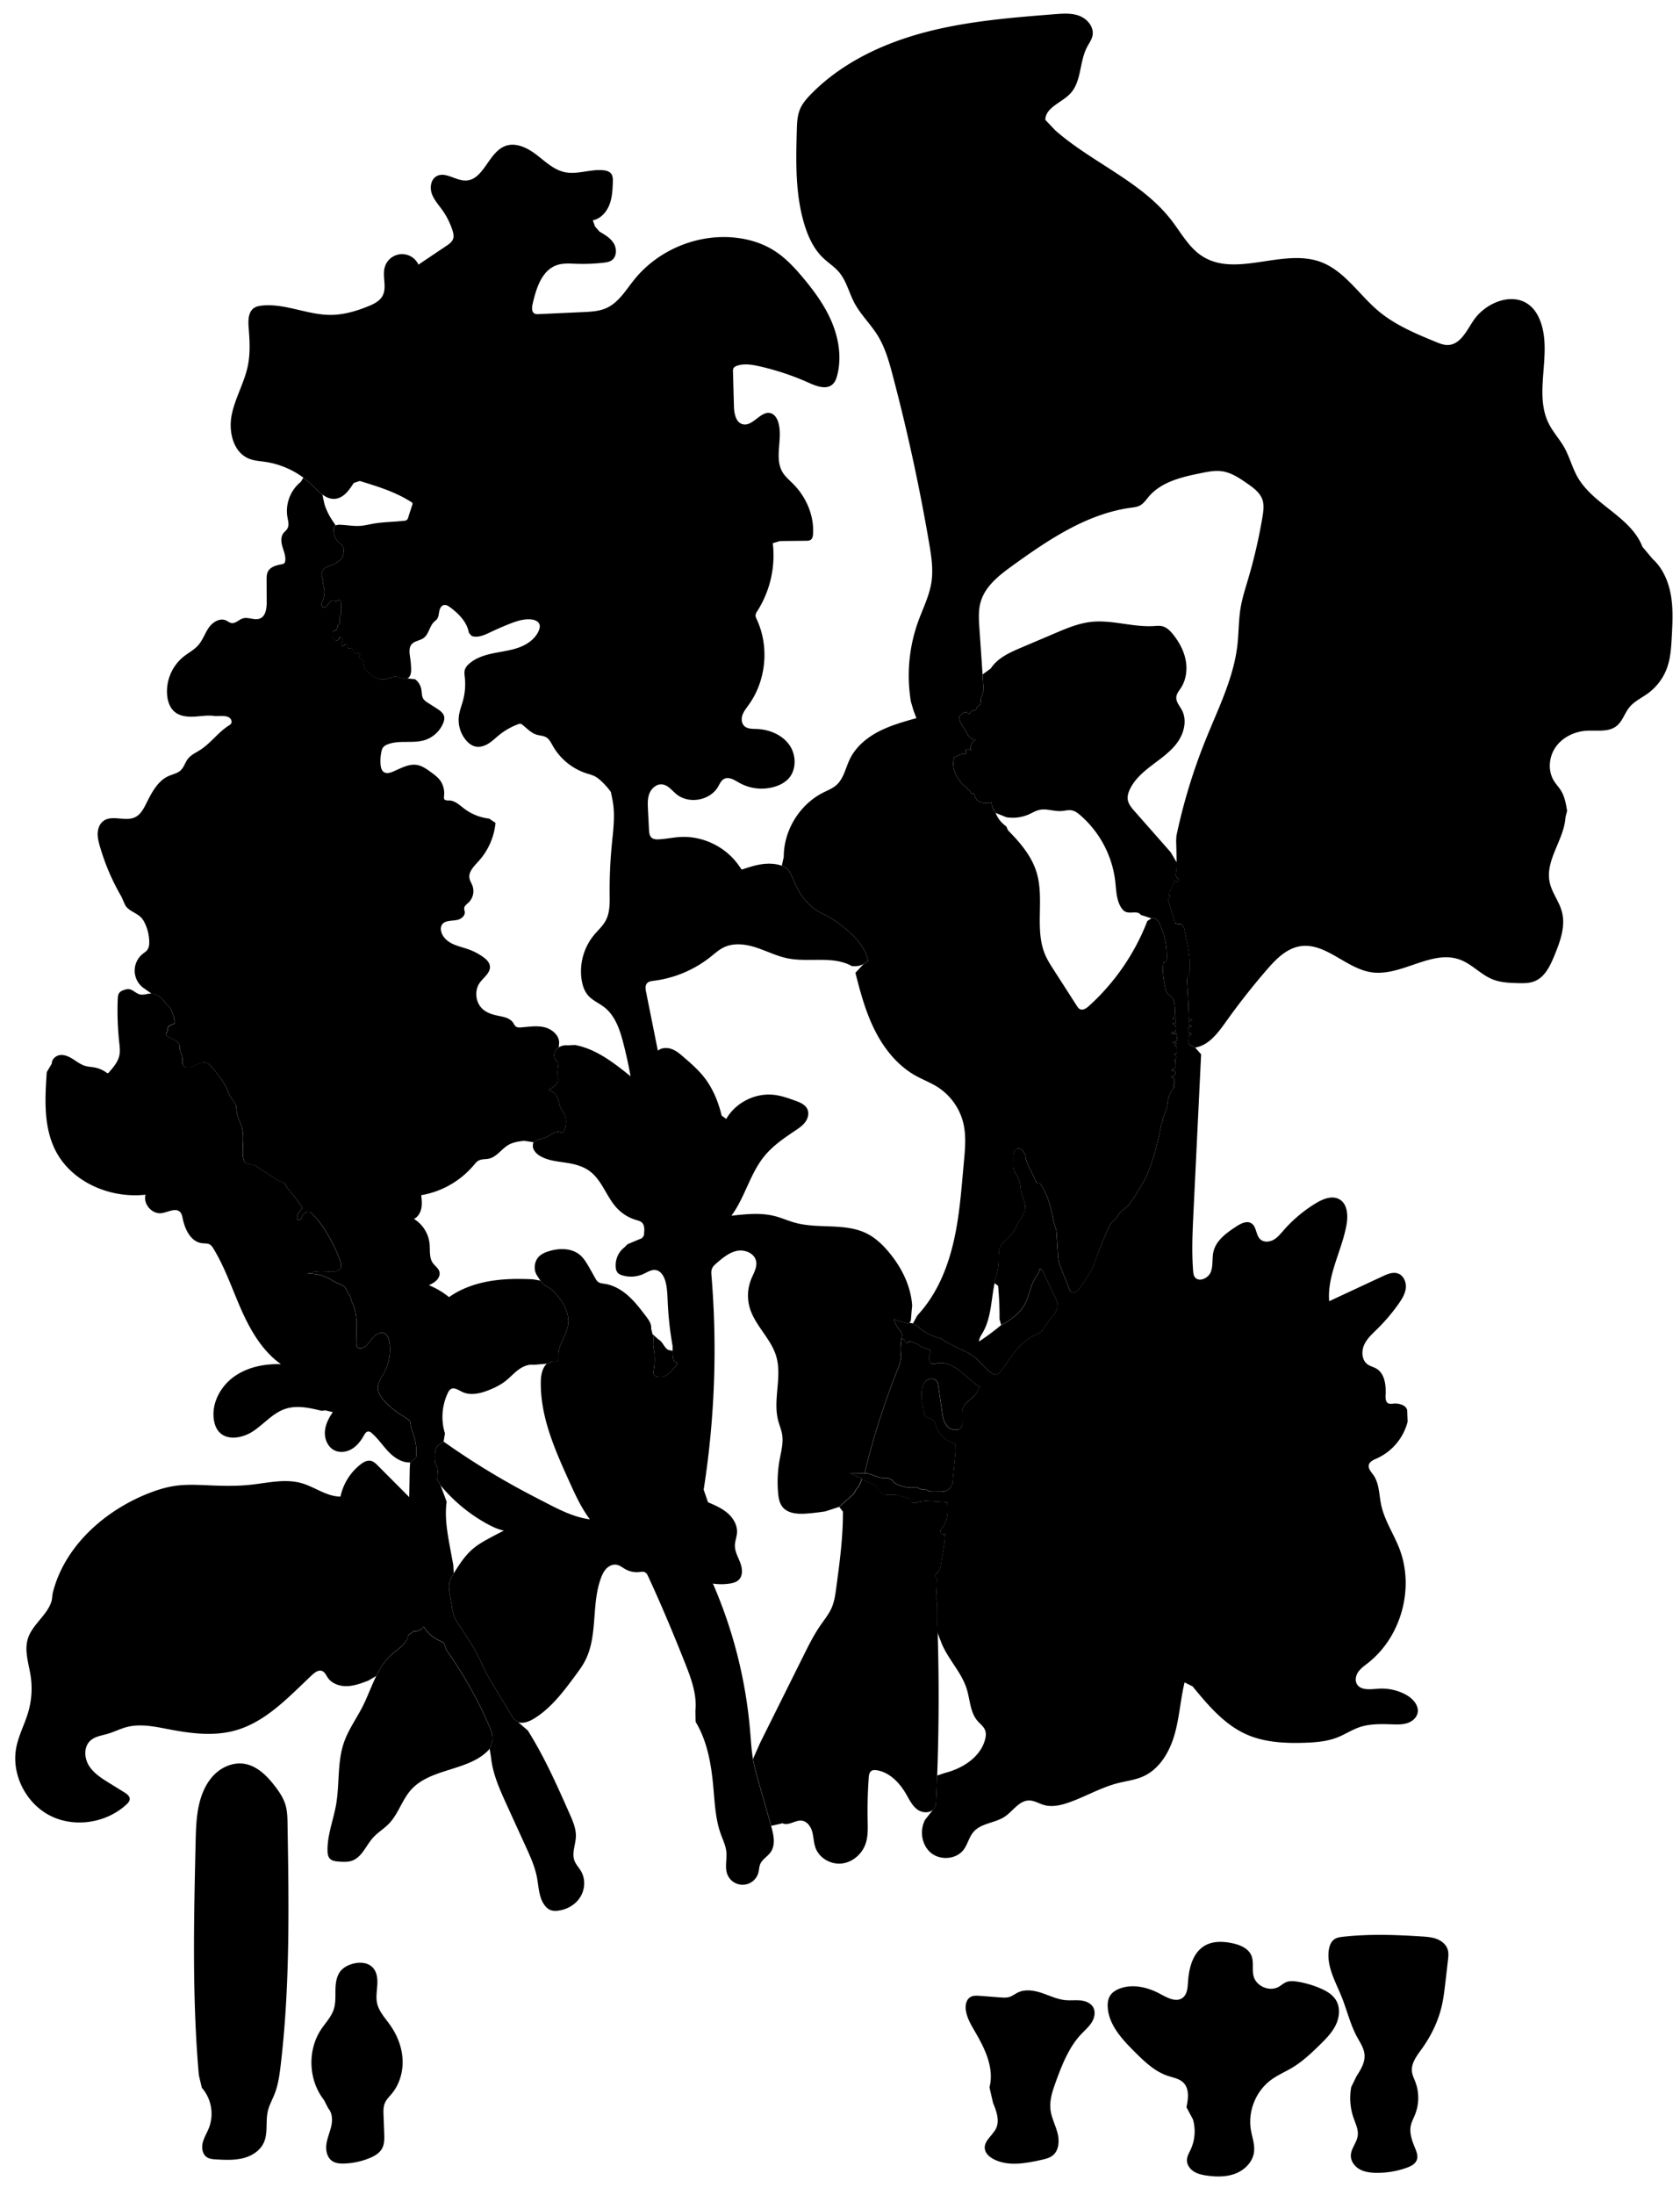 
<svg xmlns="http://www.w3.org/2000/svg" viewBox="0 0 2075 2710" id="illustration" preserveAspectRatio="xMidYMid meet">
    <title>Plumbaginaceæ</title>
    <path data-name="1" data-official="Plumbago capensis" data-plain="Blue Plumbago" data-loc="Cape of Good Hope" d="M1019.39,1865.94q-11.14,1.77-22.4,2.67c-11.09.89-24,.34-30.79-8.5-3.62-4.75-4.61-11-5.14-16.91a153.84,153.84,0,0,1,1.85-40.82c1.88-10.42,4.84-21,3.12-31.43-1-5.87-3.4-11.4-4.9-17.16-6.75-25.76,5.16-53.87-2.43-79.4-6.51-21.86-26.24-37.89-32.68-59.77a54,54,0,0,1,1.81-35.42c3-7.29,7.69-14.73,6-22.42-2.13-9.57-13.81-14.37-23.43-12.48s-17.52,8.51-25,14.9c-2.47,2.12-5,4.37-6.14,7.43-.95,2.6-.72,5.46-.5,8.22a1112.51,1112.51,0,0,1-9.65,264.31l5.38,15.53c8.49,3.64,17.13,7.36,24.13,13.39s12.23,14.83,11.69,24.05c-.32,5.47-2.61,10.71-2.64,16.18,0,7.41,4,14.13,6.63,21.06s3.53,15.67-1.68,20.93c-3,3.06-7.46,4.21-11.72,4.84a69.26,69.26,0,0,1-20.38-.05,577.27,577.27,0,0,1,46,182.47c1,11.33,1.55,22.72,3.46,33.93,1.83,10.76,4.83,21.27,7.83,31.76l14.58,51c3.08,10.77,5.91,23.28-.55,32.44-3.81,5.4-10.42,8.75-12.92,14.87-1.32,3.22-1.31,6.81-2.18,10.18a20.19,20.19,0,0,1-38.52,1.94c-3.16-8.62-.18-18.22-1.09-27.35-.78-7.8-4.36-15-7-22.38-6.42-18-7.27-37.45-9-56.5-2.49-28.3-7.25-57.24-21.9-81.58l-.34-13.47c2.18-20.39-5.35-40.44-12.92-59.5-14.28-36-29.19-71.72-45.5-106.83-.85-1.82-1.79-3.74-3.53-4.74-2.15-1.24-4.83-.71-7.3-.44a29.31,29.31,0,0,1-17.21-3.53c-3.58-2-6.87-4.81-10.91-5.51-4.5-.79-9.15,1.31-12.39,4.54s-5.24,7.48-6.83,11.77c-12.24,32.85-3.5,71.65-19.86,102.66-3.26,6.18-7.43,11.83-11.58,17.45-14.57,19.74-29.66,39.95-50.45,53-6.14,3.86-13.56,7.11-20.48,4.95L634.4,2122l-25.55-42.19c-3.17-5.22-6.34-10.45-9.11-15.89s-5.27-11.38-8-17c-6.63-13.64-15-26.33-23.58-38.87-2.6-3.83-5.24-7.68-7-12A62.84,62.84,0,0,1,558,1982.8l-2.24-13.49c-1-6.06-2-12.41,0-18.24l4.68-8.65c6.79-10.77,13.72-21.72,23.38-30,6.32-5.45,13.63-9.6,21-13.57q8.71-4.71,17.56-9.14c-7.58-1.58-14.66-5-21.44-8.73a199.34,199.34,0,0,1-56.66-47L540,1826.7c.31-2.92.5-5.84.59-8.77a17.11,17.11,0,0,0-.52-5.76c-.56-1.75-1.63-3.29-2.21-5a19.23,19.23,0,0,1-.75-5.3,40.94,40.94,0,0,1,.33-10,13.73,13.73,0,0,1,4.88-8.45l5.57-3.64a928.27,928.27,0,0,0,98.24,60.87c9.46,5.08,19,10,28.54,14.9,17.15,8.82,34.75,17.79,53.89,20.19-10.66-14.16-18.07-30.45-25.39-46.6-17.56-38.73-35.47-79-35.22-121.52,0-8.59,1.21-18,7.36-24l7.43-3a36,36,0,0,0,6.81.07c.42-5.25-.26-10.64,1.1-15.72a43.51,43.51,0,0,1,2.53-6.5q2.84-6.29,5.41-12.68a55.05,55.05,0,0,0,2.56-7.45c1.75-7.27.63-15-2.2-22s-7.29-13.07-12.23-18.68a41.38,41.38,0,0,0-9-8.12,63.63,63.63,0,0,1-5.82-3.55,28.41,28.41,0,0,1-4.56-5l-3.41-5.36c-5.59-7.44-4.33-19.15,2.72-25.24a30.12,30.12,0,0,1,10.31-5.32c13.13-4.36,28.9-4.57,39.44,4.39,4.6,3.91,7.77,9.19,10.8,14.42q3.84,6.63,7.53,13.36c1.18,2.14,2.42,4.38,4.46,5.72s4.9,1.61,7.48,2c11.06,1.62,21.13,7.52,29.47,15s15.13,16.42,21.88,25.33c3.35,4.43,6.88,9.47,6.24,15l1.61,6.69c2.2,3.79.9,8.54,1,12.92a50.79,50.79,0,0,0,.82,6.61,79,79,0,0,1-.26,25.35c-.35,2.06-.7,4.46.73,6a6.6,6.6,0,0,0,3.74,1.54,18.72,18.72,0,0,0,5.91.43,16.4,16.4,0,0,0,6.49-2.91,17.09,17.09,0,0,0,5.09-4.59l2.79-3.2a23.62,23.62,0,0,0,2.87-3,5,5,0,0,0,1.19-2.14,2,2,0,0,0-.86-2.13,8.37,8.37,0,0,0-1.41-.38c-1.18-.4-1.78-1.69-2.14-2.88-1-3.51-1.07-7.24-1.1-10.91l0-6a414,414,0,0,1-6-53.61c-.41-8.71-.55-17.52-2.81-25.94-1.71-6.37-5.63-13.19-12.15-14.14-5.27-.76-10.12,2.6-15,4.81a37.3,37.3,0,0,1-26.42,1.66,11.84,11.84,0,0,1-5.26-2.9,11.23,11.23,0,0,1-2.5-6.36,28.1,28.1,0,0,1,10.89-25.46l3.6-3.64,15-6.29a7,7,0,0,0,5.45-7.36c.47-4.62.67-10-2.75-13.13-2-1.8-4.69-2.43-7.25-3.19a53.08,53.08,0,0,1-23.29-14.3c-13.15-13.89-18.49-34.56-33.88-45.92-7.25-5.35-16.1-8.1-25-9.71-12-2.18-24.81-2.58-35.5-8.56a21.11,21.11,0,0,1-7.94-7.11,11.32,11.32,0,0,1-1-10.32l6.49-3.54a34.07,34.07,0,0,0,12.19-4.24c2.52-1.46,4.87-3.25,7.59-4.27s6-1.15,8.33.61c4-1.79,5.07-6.94,5.33-11.33a25.06,25.06,0,0,0-.81-9.65c-1.42-4.16-4.71-7.46-6.27-11.58-1.1-2.91-1.28-6.08-2.26-9a17.85,17.85,0,0,0-11.94-11.39l.75-1a33.5,33.5,0,0,0,6.56-4,11.17,11.17,0,0,0,4-6.42,19.29,19.29,0,0,0,0-4.74,63,63,0,0,1,1-17l-.34-1.18a9.61,9.61,0,0,1-5.11-9.21,12.29,12.29,0,0,1,5.65-9.19,17.21,17.21,0,0,1,10.68-2.53l9.33-.41c26.13,4.77,48,22,68.72,38.61q-3.64-20.37-8.81-40.43c-4.28-16.63-10-34.15-23.56-44.75-6.53-5.12-14.6-8.36-20.06-14.61-4.65-5.33-6.93-12.36-8-19.35a70.55,70.55,0,0,1,15.2-55.11c4.92-5.94,10.89-11.14,14.54-18,5.27-9.83,5-21.57,4.87-32.73a579.49,579.49,0,0,1,2.66-60.8c1.78-18.43,4.43-37.16.85-55.33l-2-9.87a88.05,88.05,0,0,0-12.62-14.1,34.41,34.41,0,0,0-7.72-5.54,60.23,60.23,0,0,0-8.73-3,74.67,74.67,0,0,1-42.68-34.33c-2.22-3.93-4.29-8.3-8.2-10.58-3.5-2-7.8-2-11.68-3.15-7-2.1-12-7.92-17.79-12.36a4.81,4.81,0,0,0-2.6-1.23,4.87,4.87,0,0,0-1.87.4,83.79,83.79,0,0,0-23.94,13.43C612.17,911,608.1,915,603.29,918s-10.61,4.86-16.12,3.63c-4.69-1-8.64-4.22-11.73-7.9a39,39,0,0,1-8.7-29.38c.84-6.87,3.5-13.36,5.26-20a77.34,77.34,0,0,0,2.11-27.81c-.36-3.37-.93-6.87.15-10.09a16.22,16.22,0,0,1,4.7-6.53c8.09-7.45,19-11,29.79-13.27s21.83-3.49,32.17-7.25,20.2-10.59,24.5-20.72c1.1-2.59,1.8-5.57.75-8.18-1.44-3.57-5.61-5.17-9.43-5.66-9.41-1.19-18.79,2-27.62,5.5q-11.89,4.69-23.44,10.21c-7.3,3.48-15.5,7.28-23.12,4.62l-3.44-3.92c-2.25-13.12-12.37-23.47-23.07-31.4-2.32-1.72-5.09-3.46-7.91-2.8-3.29.77-5,4.43-5.62,7.75s-.79,6.95-2.87,9.62a35.3,35.3,0,0,1-3.54,3.37c-5.74,5.54-6.44,15.18-12.88,19.89-4.55,3.33-11.18,3.5-14.83,7.8s-2.64,10.9-1.79,16.59a118.71,118.71,0,0,1,1.2,13.45c.16,4.67-.59,10.38-4.9,12.2S494,836,489.33,835.54c-5.13-.5-9.89,2.68-15,3.29-4.79.57-9.62-1.18-13.61-3.88s-7.28-6.29-10.53-9.85l-1.06-3.72c.47-1.51.92-3.25.09-4.59a5.48,5.48,0,0,0-1.4-1.4l-3.16-2.47a2.82,2.82,0,0,1-1-1.15c-.47-1.28,1-2.65.59-4s-2.05-1.41-3.31-1.19-2.75.55-3.7-.32c-1.24-1.14-.54-3.42-1.69-4.64-1.59-1.68-5.3,0-6.26-2.13-.58-1.28.52-3.08-.48-4.06s-2.58.11-3.52,1.13-2.62,2-3.51,1c-.1-1.9.68-3.71,1.08-5.57s.32-4.06-1.12-5.3a1.86,1.86,0,0,0-1.2-.51c-1.44,0-1.65,2.07-2.46,3.25-1.31,1.91-4.52,1.32-5.91-.53s-1.48-4.33-1.51-6.64l.55-2.94A5.88,5.88,0,0,0,417,773.6a3,3,0,0,1,.26-1.75,3.68,3.68,0,0,1,.93-.72c1.58-1.11,1.7-3.39,1.44-5.3s-.71-4,.23-5.67c.36-.66.92-1.21,1.23-1.9a6,6,0,0,0,.31-2.63L421,744a4.08,4.08,0,0,0-.43-2.08,2.75,2.75,0,0,0-3.11-.94,7.13,7.13,0,0,0-2.85,2c-.64-1.81-3.18-2.24-4.9-1.4s-2.86,2.52-4.06,4a34.92,34.92,0,0,1-2.63,2.94,4.66,4.66,0,0,1-2.9,1.65c-1.83,0-3.13-2-3.11-3.78s1-3.49,1.69-5.17A25.58,25.58,0,0,0,400,724.62c-.78-3-2.1-6.07-1.09-9l.25-1.07c-.18-1-1.12-1.55-1.67-2.35-1-1.37-.71-3.24-.2-4.83a12.48,12.48,0,0,1,2.88-5c4.39-4.43,12.26-3.85,16.43-8.48l5.13-3.69a33.18,33.18,0,0,0,2.68-8,11.35,11.35,0,0,0-1.42-8.1c-1.25-1.86-3.16-3.14-4.79-4.68a19.35,19.35,0,0,1-5.87-11.68l-.27-4.09c-.57-1.92.78-4,2.57-4.92a11.89,11.89,0,0,1,5.9-.83c8.36.35,16.71,2,25.06,1.29,5.36-.43,10.59-1.79,15.89-2.72,12.33-2.17,25-2,37.38-3.52a5,5,0,0,0,5.38-4.29l5-15.45a2.38,2.38,0,0,0-1.32-3.39c-19.3-12.47-41.61-19.29-63.59-26l-7.47,2.49c-5.59,8.87-12.66,18.69-23.11,19.55-11.51.95-20.35-9.27-28.63-17.31a105,105,0,0,0-57.37-28.31c-6.85-1-13.91-1.37-20.33-4-19.61-8-25.44-33.81-21.14-54.56s15.65-39.52,19.87-60.29c3.09-15.2,2.24-30.91,1-46.37-.75-9.1-.75-20.12,6.94-25,2.73-1.74,6-2.36,9.24-2.71,28.5-3.1,56.21,11.49,84.88,11.47,16,0,31.71-4.61,46.55-10.62,6.94-2.81,14.23-6.37,17.77-13,5.6-10.44-.5-23.62,2.62-35a22.25,22.25,0,0,1,41.68-3.44l34.48-23.15c3.44-2.31,7.1-4.9,8.38-8.84,1.1-3.36.22-7-.86-10.38a91.32,91.32,0,0,0-12.58-25.07c-4.65-6.52-10.25-12.6-12.9-20.15s-1.28-17.37,5.62-21.44c10.77-6.35,23.6,5.38,36.1,5.21,22.33-.31,28-34.64,48.88-42.58,13-4.93,27.33,2.1,38.35,10.5s21.48,18.73,35,21.68c15.68,3.41,31.89-3.93,47.86-2.31,3.55.36,7.33,1.33,9.56,4.11,2.37,2.95,2.35,7.09,2.21,10.87-.37,9.55-.87,19.31-4.46,28.17S741.59,270.2,732.19,272l2.7,7.56,5.58,6.39c6.72,3.89,13.72,8.06,17.69,14.72s3.6,16.61-2.88,20.88c-2.84,1.87-6.33,2.38-9.71,2.77a227.15,227.15,0,0,1-34.1,1.34c-7.78-.27-15.78-.93-23.18,1.49-19,6.2-26.07,28.79-30.46,48.25-1,4.26-1.33,9.88,2.58,11.82a9.85,9.85,0,0,0,4.89.6l54.94-2.51c9.85-.45,20-1,28.93-5.06,15-6.85,23.87-22.18,34.21-35,28.81-35.82,76-56,121.77-52.12,17.78,1.51,35.44,6.51,50.57,16,14.08,8.8,25.57,21.16,36.23,33.9,14.17,16.94,27.32,35,35.76,55.46s11.9,43.41,6.37,64.79c-1.07,4.11-2.57,8.33-5.72,11.19-7.58,6.89-19.52,2.56-28.86-1.65a324.12,324.12,0,0,0-61.33-20.55c-9.17-2.08-18.91-3.73-27.82-.72-1.7.58-3.47,1.42-4.35,3a8.47,8.47,0,0,0-.67,4.45l1.16,42.44c.24,9,2.27,20.28,11,22.36,12.63,3,22.49-17.63,34.81-13.52,4.63,1.54,7.45,6.25,8.89,10.91,6.21,20-5.41,43.87,5.38,61.85,3.35,5.57,8.49,9.78,13.07,14.39,16.1,16.2,26,39,24.56,61.79-.16,2.67-.66,5.67-2.84,7.22-1.58,1.11-3.65,1.18-5.59,1.2l-32.35.35-8.94,2.65a128.28,128.28,0,0,1-19.17,83.92,11.05,11.05,0,0,0-2.11,4.8c-.15,1.88.71,3.67,1.51,5.37,15.63,33.58,11.68,75.46-10,105.52-2.85,4-6,7.8-7.64,12.41s-1.3,10.27,2.2,13.66c3.81,3.68,9.75,3.48,15,3.66,15.6.51,31.64,7,40.65,19.71s9,32.11-2.26,42.9a37.29,37.29,0,0,1-13.06,7.75,56.15,56.15,0,0,1-46.53-3.9c-5.91-3.37-12.87-8-18.85-4.73-3.6,1.95-5.26,6.1-7.33,9.63-10,17.09-36.18,21.74-51.46,9.15-5.62-4.63-10.45-11.37-17.69-12.07-6.83-.67-13.07,4.79-15.61,11.17S800,993,800.33,999.81l1.25,24.52c.18,3.58.55,7.57,3.25,9.92,2.39,2.07,5.86,2.2,9,2,8.82-.47,17.51-2.39,26.33-2.9,27.92-1.6,56.24,12.15,72.25,35.08l3.72,5.2c8-2.72,16.1-5.37,24.46-6.62s17.1-1,25,1.84a19.71,19.71,0,0,1,6.22,3.39c2.53,2.17,4.14,5.21,5.56,8.23,2.36,5,4.36,10.21,6.83,15.17,6.81,13.65,17.53,25.66,31.29,32.27l6.16,2.76c50.32,30.37,50.32,56.09,50.32,56.09l-5.31,3.34a21.16,21.16,0,0,1-10.65,2.79l-3.77-.1c-23.45-13.2-53-4.3-79.38-9.61-13.38-2.7-25.71-9-38.69-13.27s-27.63-6.24-40-.37c-6.17,2.93-11.28,7.62-16.63,11.87a141.54,141.54,0,0,1-70.13,29.48c-2.95.37-6.2.79-8.2,3-2.55,2.79-2,7.12-1.22,10.82q7.27,36.26,14.54,72.5c4.6-3.93,11.52-4.08,17.19-2s10.37,6.16,14.94,10.12c8.51,7.37,17.08,14.79,24.14,23.55,11.28,14,18.36,31,22.52,48.48l5.66,4.1c11.68-20.34,36.12-32.56,59.4-29.71,8.75,1.06,17.14,4,25.45,7,6.1,2.17,12.82,4.9,15.44,10.82,2.27,5.13.61,11.32-2.74,15.82s-8.13,7.69-12.81,10.8c-13.69,9.13-27.46,18.65-37.83,31.43-17.64,21.72-23.87,50.8-40.49,73.32,17.94-2,36.36-4,53.84.54,8.35,2.16,16.26,5.77,24.58,8.07,29.15,8.07,62.16-.17,89.12,13.54,10.46,5.32,19.14,13.61,26.68,22.59,15.76,18.77,27.4,41.76,29,66.21l-.79,8.27-.63,7.87c-.15,1.93-.47,4.14-2.12,5.16-1.36.84-3.11.51-4.66.12a109.43,109.43,0,0,1-14.36-4.68,31.89,31.89,0,0,0,7.1,13.49,13.23,13.23,0,0,1,2.4,3.19c1,2.26.41,4.88-.08,7.31a67.72,67.72,0,0,0-.56,23.5l-2,8.76c-30.4,75.16-43,134.06-43,134.06l-17.79.28,13.28,5.36a1.25,1.25,0,0,1,.62.43,1.18,1.18,0,0,1,0,.79,26.1,26.1,0,0,1-7.1,13.51l-2.41,4.78q-9.17,8.14-18.24,16.39ZM607.54,2151.08c2.27-6-.15-12.61-2.66-18.48A505,505,0,0,0,555,2042.49c-2-2.86-4-5.76-5.1-9.08a18.27,18.27,0,0,0-1.24-3.51c-1.42-2.52-4.39-3.64-7-4.85a41.32,41.32,0,0,1-18.37-16.75,13.2,13.2,0,0,1-12.16,5.75l-6.88,4.58c-1.26,10.58-12.07,16.72-20.11,23.7-18.62,16.19-24.89,41.93-36,64-7.56,15-17.72,28.87-23.26,44.77-8.51,24.44-5.32,51.31-9.76,76.81-3.32,19.07-10.95,37.59-10.61,56.94.06,3.36.46,7,2.66,9.49,2.76,3.19,7.43,3.71,11.64,4,5.34.36,10.84.67,15.89-1.09,12.29-4.29,17.26-18.63,25.94-28.33,5.88-6.58,13.7-11.14,19.82-17.5,11.55-12,16.12-29.31,27.23-41.72,24.63-27.54,72.58-22.76,97-50.45ZM383.66,1496.89a8.71,8.71,0,0,0-11,5.56c-.42,1.25-.66,2.77-1.82,3.4a3.94,3.94,0,0,1-2.67.11,1.5,1.5,0,0,1-.84-.37,1.42,1.42,0,0,1-.27-.67,10.77,10.77,0,0,1,1.65-7.46,32.15,32.15,0,0,1,5.06-5.94l-.8-1.12a217.13,217.13,0,0,0-14.79-19.76,40.14,40.14,0,0,1-5.81-8.06,7,7,0,0,0-1-1.65,6.45,6.45,0,0,0-2.91-1.48c-4.05-1.37-7.68-3.72-11.26-6.06l-16.63-10.84-5-3.67-10.15-2.4a6.36,6.36,0,0,1-2.45-1,5.41,5.41,0,0,1-1.58-2.31,26.92,26.92,0,0,1-1.61-9.77c-.16-10,1.71-20.17-.68-29.87-1.87-7.62-6.32-14.6-7-22.42a36.57,36.57,0,0,0-.5-5.35c-.85-3.63-3.54-6.49-5.59-9.6-2.69-4.11-4.32-8.81-6.45-13.24-4.51-9.37-11.27-17.44-17.95-25.41a18.46,18.46,0,0,0-4.92-4.58c-4.37-2.39-9.84-.85-14.27,1.42-2.69,1.36-5.3,3-8.26,3.58s-6.44-.18-8.05-2.73c-1.88-3-.56-6.84-1.05-10.31l-3.2-9.64c1.27-3.7-1.14-7.76-4.28-10.09s-7-3.53-10.33-5.54c-1.36-.82-2.8-2.26-2.25-3.74a9,9,0,0,1,1.17-1.65c1-1.54.49-3.62,1.09-5.35.8-2.33,3.37-3.5,5.74-4.2a4.85,4.85,0,0,0,2-1c1.06-1,.88-2.73.57-4.17a57.59,57.59,0,0,0-6.05-16l-4.2-3.88c-4.32-6.44-10.48-12.77-18.23-13-4.81-.11-9.63,2.21-14.3,1.09-5-1.21-8.68-6.11-13.79-6.51a14.56,14.56,0,0,0-5.52.91c-2.27.73-4.61,1.7-6.07,3.59-1.65,2.15-1.85,5-2,7.75a366.3,366.3,0,0,0,1.87,53.71c.56,5.11,1.22,10.3.24,15.35-1.63,8.46-7.58,15.33-13.31,21.77a2.06,2.06,0,0,1-.84.66,2.1,2.1,0,0,1-1.7-.6,36.64,36.64,0,0,0-14.88-6.45c-3.78-.7-7.68-.81-11.38-1.87-5.41-1.57-10-5.06-14.75-8.1s-10.08-5.75-15.7-5.42S63.81,1307.47,64,1313.1l-6.26,10.54c-2.23,32.7-4.12,67.23,10.65,96.49,19.84,39.32,67.59,59.76,111.36,54.85-3.25,11.51,8.09,24.46,19.92,22.76,8-1.14,17.31-7.07,22.85-1.25,2,2.13,2.6,5.2,3.19,8.08,2.76,13.5,10.18,28.74,23.87,30.3,3.18.36,6.61,0,9.41,1.51,2.12,1.19,3.52,3.33,4.78,5.41,14.46,23.77,23.24,50.47,34.56,75.88s26,50.48,48.66,66.55c-20.27-.63-41.27,3.52-57.77,15.31s-27.69,32-25.22,52.18c.71,5.79,2.59,11.62,6.5,16,10.6,11.76,30.35,7.51,43.35-1.52s23.76-22,38.82-26.88c14.33-4.65,29.88-1.11,44.52,2.46l4.88-.49,9,2.17c-5.23,7.41-9.51,15.91-9.81,25s4.17,18.71,12.44,22.44c6.73,3,14.88,1.68,21.17-2.18s10.94-9.94,14.53-16.39c1.23-2.21,2.76-4.76,5.28-5,1.83-.15,3.46,1.07,4.84,2.28,7.65,6.74,13.32,15.42,20.39,22.76s16.4,13.58,26.58,13.16l7.15-5.3a59.58,59.58,0,0,0-1.22-22.84c-1.92-7.65-5.39-15-6.08-22.82l-3.14-2.64c-12-7.63-24.31-15.58-32.38-27.28a21.77,21.77,0,0,1-4-8.95c-1.1-7.46,3.95-14.22,7.55-20.84a60.31,60.31,0,0,0,6.49-38.21c-.62-3.79-1.87-7.9-5.15-9.89s-7.69-1.17-10.89,1-5.52,5.33-7.87,8.38-4.93,6.11-8.42,7.74c-2.36,1.1-5.51,1.32-7.23-.62-1.26-1.42-1.33-3.5-1.31-5.39.17-17.1,2.48-35.25-5.39-50.44l-2.57-8.07c-3.3-3.14-3.92-8.41-7.35-11.4-2.16-1.89-5.09-2.57-7.75-3.64-3.94-1.58-7.42-4.08-11.16-6.07a47.86,47.86,0,0,0-26.2-5.4c8.09-3.85,17.47-3.35,26.41-2.83a29.46,29.46,0,0,0,8.75-.37,10,10,0,0,0,6.83-5l-.68-5.66a191.54,191.54,0,0,0-28.59-53.23Z"></path>
    <path data-name="1a" data-official="" data-plain="Stamens and Pistil" data-loc="" d="M245.6,2562c-8.37-95.4-6.18-191.37-4-287.11.39-16.57.79-33.31,4.84-49.38,3.25-12.87,9-25.4,18.44-34.73s22.91-15.1,36.06-13.3c16.18,2.21,28.81,14.87,38.72,27.84,5.42,7.09,10.51,14.66,13,23.23,2.2,7.49,2.35,15.41,2.48,23.22,1.63,99.45,3.25,199.27-8.48,298-1.42,12-3.07,24.06-7.46,35.29-2.78,7.12-6.65,13.88-8.4,21.33-3,12.89.5,27.16-5.1,39.16-4.66,10-15,16.38-25.64,19s-21.87,2.09-32.86,1.5c-4.08-.22-8.39-.51-11.78-2.8-5.49-3.73-6.62-11.56-5-18s5.31-12.14,7.73-18.32a49,49,0,0,0-8.87-49.39Z"></path>
    <path data-name="1b" data-official="" data-plain="Ovary" data-loc="" d="M400.06,2592.53c-19.16-24.42-20.6-61.24-3.4-87.08,5.4-8.12,12.5-15.37,15.54-24.63,2.66-8.11,1.91-16.87,2.14-25.4s1.8-17.7,7.86-23.7a28.49,28.49,0,0,1,9.73-6c9.61-3.79,22-3.9,28.83,3.84,5,5.6,5.7,13.75,5.24,21.21s-1.86,15.05-.26,22.36c2.22,10.18,9.83,18.15,15.86,26.65,8.82,12.41,14.71,27.09,15.59,42.29S493.68,2573,484,2584.73c-3,3.71-6.63,7.1-8.55,11.49-2.1,4.82-1.93,10.28-1.73,15.53l.84,22.13c.24,6.36.4,13.08-2.67,18.67-3.24,5.9-9.54,9.45-15.79,12a90.67,90.67,0,0,1-30.88,6.54c-5.16.17-10.62-.19-14.89-3.08-6.38-4.32-8.21-13.08-7.19-20.71s4.3-14.78,6-22.3,1.42-16.16-3.67-21.94Z"></path>
    <path data-name="2" data-official="Plumbago rosea" data-plain="Red Plumbago" data-loc="East Indies" d="M813.28,1653.71c5.31,2.7,6.89,10,12.07,12.92l5.38,1.12c0,3.67.06,7.4,1.1,10.91.36,1.19,1,2.48,2.14,2.88a8.37,8.37,0,0,1,1.41.38,2,2,0,0,1,.86,2.13,5,5,0,0,1-1.19,2.14,23.62,23.62,0,0,1-2.87,3l-2.79,3.2a17.09,17.09,0,0,1-5.09,4.59,16.4,16.4,0,0,1-6.49,2.91,18.72,18.72,0,0,1-5.91-.43,6.6,6.6,0,0,1-3.74-1.54c-1.43-1.52-1.08-3.92-.73-6a79,79,0,0,0,.26-25.35,50.79,50.79,0,0,1-.82-6.61c-.1-4.38,1.2-9.13-1-12.92ZM544.2,1833.92,540,1826.7c.31-2.92.5-5.84.59-8.77a17.11,17.11,0,0,0-.52-5.76c-.56-1.75-1.63-3.29-2.21-5a19.23,19.23,0,0,1-.75-5.3,40.94,40.94,0,0,1,.33-10,13.73,13.73,0,0,1,4.88-8.45l5.57-3.64,1.67-10.08a68.86,68.86,0,0,1,3.7-50.18,10.33,10.33,0,0,1,3.36-4.43c4.2-2.71,9.39,1,13.87,3.16,11.13,5.52,24.51,1.77,35.93-3.12a80.24,80.24,0,0,0,16.51-9c5.82-4.32,10.65-9.84,16.37-14.27s12.83-7.85,20-6.85l16-1.37,7.43-3a36,36,0,0,0,6.81.07c.42-5.25-.26-10.64,1.1-15.72a43.51,43.51,0,0,1,2.53-6.5q2.84-6.29,5.41-12.68a55.05,55.05,0,0,0,2.56-7.45c1.75-7.27.63-15-2.2-22s-7.29-13.07-12.23-18.68a41.38,41.38,0,0,0-9-8.12,63.63,63.63,0,0,1-5.82-3.55,28.41,28.41,0,0,1-4.56-5l-9.17-1.59c-18-.84-36.08-.72-53.79,2.37s-35.1,9.24-49.77,19.65a99.67,99.67,0,0,0-24.79-14.71c3.39-1.69,6.86-3.42,9.5-6.14s4.36-6.65,3.46-10.34c-1.11-4.5-5.57-7.24-8.21-11-4.66-6.71-3.2-15.7-4-23.82a41,41,0,0,0-19.33-30.57c5-2.31,8-7.56,9.13-12.92s.5-10.91-.11-16.35a109.29,109.29,0,0,0,65.07-37.22c1.7-2,3.39-4.17,5.69-5.46,3.88-2.16,8.68-1.49,13-2.48,9.58-2.19,15.37-11.89,23.86-16.84,5.89-3.44,12.85-4.45,19.63-5.13l11.47,1.75,6.49-3.54a34.07,34.07,0,0,0,12.19-4.24c2.52-1.46,4.87-3.25,7.59-4.27s6-1.15,8.33.61c4-1.79,5.07-6.94,5.33-11.33a25.06,25.06,0,0,0-.81-9.65c-1.42-4.16-4.71-7.46-6.27-11.58-1.1-2.91-1.28-6.08-2.26-9a17.85,17.85,0,0,0-11.94-11.39l.75-1a33.5,33.5,0,0,0,6.56-4,11.17,11.17,0,0,0,4-6.42,19.29,19.29,0,0,0,0-4.74,63,63,0,0,1,1-17l-.34-1.18a9.61,9.61,0,0,1-5.11-9.21,12.29,12.29,0,0,1,5.65-9.19l.5-6.19c-.42-9.5-9.45-16.7-18.73-18.78s-18.92-.39-28.4.32c-2.09.15-4.35.22-6.1-.94s-2.56-3.24-3.75-5c-4.08-5.9-12.09-7.13-19.12-8.59-6.36-1.33-12.78-3.35-17.76-7.52-9.38-7.85-11.32-23.16-4.19-33.1,4.83-6.73,13.51-12.36,12.5-20.58-.6-4.82-4.54-8.48-8.49-11.29a74.34,74.34,0,0,0-17.8-9.29c-6.93-2.49-14.26-4-20.81-7.32s-12.47-9.17-13.34-16.48a9.91,9.91,0,0,1,1.76-7.45,10.42,10.42,0,0,1,5.25-3.14c4.49-1.32,9.34-1,13.86-2.2s9-5,8.54-9.67c-.16-1.46-.8-2.87-.74-4.34.14-3.11,3.16-5.13,5.43-7.27a19.65,19.65,0,0,0,4.84-20.65c-1.15-3.09-3.09-5.89-3.7-9.12-1.53-8.16,5.56-15,11.15-21.18a82.35,82.35,0,0,0,21-47.37l-7.85-5.28a62.67,62.67,0,0,1-30.76-12.25c-5.75-4.36-11.45-10-18.66-10.15-2.13,0-4.73.21-5.91-1.56-.74-1.12-.55-2.58-.4-3.91a27.8,27.8,0,0,0-4-18.09c-3.12-4.75-7.82-8.2-12.41-11.54-5.21-3.78-10.66-7.67-17-8.73-10.37-1.75-20.2,4.33-29.92,8.33-3.5,1.44-7.7,2.57-10.88.54-2.91-1.86-3.82-5.66-4.14-9.1a53.56,53.56,0,0,1,1-16.17,12.84,12.84,0,0,1,2.21-5.47,12,12,0,0,1,4.91-3.33c14.44-6,31.41-.83,46.34-5.48a36.86,36.86,0,0,0,22.68-20.6c1.14-2.71,2-5.72,1.3-8.58-1-4.44-5.17-7.34-9-9.8l-11.11-7.13a17.34,17.34,0,0,1-5.47-4.69c-2.25-3.4-1.84-7.83-2.58-11.84a20.58,20.58,0,0,0-7.5-12.41l-9.77-1.16c-4.3,1.8-8.93-1.63-13.58-2.08-5.13-.5-9.89,2.68-15,3.29-4.79.57-9.62-1.18-13.61-3.88s-7.28-6.29-10.53-9.85l-1.06-3.72c.47-1.51.92-3.25.09-4.59a5.48,5.48,0,0,0-1.4-1.4l-3.16-2.47a2.82,2.82,0,0,1-1-1.15c-.47-1.28,1-2.65.59-4s-2.05-1.41-3.31-1.19-2.75.55-3.7-.32c-1.24-1.14-.54-3.42-1.69-4.64-1.59-1.68-5.3,0-6.26-2.13-.58-1.28.52-3.08-.48-4.06s-2.58.11-3.52,1.13-2.62,2-3.51,1c-.1-1.9.68-3.71,1.08-5.57s.32-4.06-1.12-5.3a1.86,1.86,0,0,0-1.2-.51c-1.44,0-1.65,2.07-2.46,3.25-1.31,1.91-4.52,1.32-5.91-.53s-1.48-4.33-1.51-6.64l.55-2.94A5.88,5.88,0,0,0,417,773.6a3,3,0,0,1,.26-1.75,3.68,3.68,0,0,1,.93-.72c1.58-1.11,1.7-3.39,1.44-5.3s-.71-4,.23-5.67c.36-.66.92-1.21,1.23-1.9a6,6,0,0,0,.31-2.63L421,744a4.08,4.08,0,0,0-.43-2.08,2.75,2.75,0,0,0-3.11-.94,7.13,7.13,0,0,0-2.85,2c-.64-1.81-3.18-2.24-4.9-1.4s-2.86,2.52-4.06,4a34.92,34.92,0,0,1-2.63,2.94,4.66,4.66,0,0,1-2.9,1.65c-1.83,0-3.13-2-3.11-3.78s1-3.49,1.69-5.17A25.58,25.58,0,0,0,400,724.62c-.78-3-2.1-6.07-1.09-9l.25-1.07c-.18-1-1.12-1.55-1.67-2.35-1-1.37-.71-3.24-.2-4.83a12.48,12.48,0,0,1,2.88-5c4.39-4.43,12.26-3.85,16.43-8.48l5.13-3.69a33.18,33.18,0,0,0,2.68-8,11.35,11.35,0,0,0-1.42-8.1c-1.25-1.86-3.16-3.14-4.79-4.68a19.35,19.35,0,0,1-5.87-11.68l-.27-4.09c-.57-1.92.78-4,2.57-4.92l-3.81-5.69a79,79,0,0,1-10.12-20.68l-2.47-11.75c-4.69-3.45-9-8-13.11-12a102.23,102.23,0,0,0-10.49-8.89l-2.95,5.07A46.29,46.29,0,0,0,355,638.4c.83,4.69,2.34,9.8.06,14-1.33,2.42-3.73,4.06-5.31,6.33-3.33,4.77-2.43,11.25-.74,16.81s4.07,11.22,3.26,17a4.83,4.83,0,0,1-1.1,2.76,5.78,5.78,0,0,1-3.19,1.32c-6.45,1.22-13.74,3-16.89,8.74-1.79,3.28-1.81,7.19-1.8,10.93l.13,26.75c0,7.92-1.1,17.7-8.47,20.61-6.62,2.62-14.3-2.28-21.1-.15C295,765,291,770,285.93,769.2c-2.5-.4-4.52-2.18-6.83-3.21-7.63-3.4-16.49,2.1-21.27,9S250.48,790.09,245,796.4c-5.14,5.94-12.39,9.58-18.51,14.5a55.33,55.33,0,0,0-20.05,47.5c.72,7.52,3.27,15.25,9,20.2,6.52,5.65,15.86,6.63,24.48,6.16s17.3-2.12,25.81-.69l8.59-.11c3,.1,6.21.26,8.74,1.92s4,5.37,2.17,7.79a8.94,8.94,0,0,1-2.6,2.08c-13.12,8.25-22.27,21.72-35.31,30.08-5.33,3.43-11.42,6.09-15.29,11.11-3.4,4.4-4.77,10.27-8.82,14.08s-9.77,4.78-14.8,7c-13.73,6.07-21.17,20.72-27.87,34.15-3.29,6.6-7.09,13.6-13.74,16.79-12.07,5.79-28.39-3.38-39.12,4.64-4.47,3.35-6.69,9.07-7,14.65s1.09,11.1,2.64,16.47a273.46,273.46,0,0,0,26.74,62.46l4.16,9.46c3.79,8,14.41,10,20.43,16.54a27.35,27.35,0,0,1,4.49,7.1,56,56,0,0,1,5.19,21.77c.13,3.87-.25,8-2.67,11.06-1.44,1.81-3.47,3-5.28,4.47a26.52,26.52,0,0,0-.4,41.23l11.25,8c7.75.18,13.91,6.51,18.23,13l4.2,3.88a57.59,57.59,0,0,1,6.05,16c.31,1.44.49,3.15-.57,4.17a4.85,4.85,0,0,1-2,1c-2.37.7-4.94,1.87-5.74,4.2-.6,1.73-.08,3.81-1.09,5.35a9,9,0,0,0-1.17,1.65c-.55,1.48.89,2.92,2.25,3.74,3.35,2,7.19,3.21,10.33,5.54s5.55,6.39,4.28,10.09l3.2,9.64c.49,3.47-.83,7.35,1.05,10.31,1.61,2.55,5.09,3.31,8.05,2.73s5.57-2.22,8.26-3.58c4.43-2.27,9.9-3.81,14.27-1.42a18.46,18.46,0,0,1,4.92,4.58c6.68,8,13.44,16,17.95,25.41,2.13,4.43,3.76,9.13,6.45,13.24,2.05,3.11,4.74,6,5.59,9.6a36.57,36.57,0,0,1,.5,5.35c.65,7.82,5.1,14.8,7,22.42,2.39,9.7.52,19.88.68,29.87a26.92,26.92,0,0,0,1.61,9.77,5.41,5.41,0,0,0,1.58,2.31,6.36,6.36,0,0,0,2.45,1l10.15,2.4,5,3.67,16.63,10.84c3.58,2.34,7.21,4.69,11.26,6.06a6.45,6.45,0,0,1,2.91,1.48,7,7,0,0,1,1,1.65,40.14,40.14,0,0,0,5.81,8.06A217.13,217.13,0,0,1,373,1490.4l.8,1.12a32.15,32.15,0,0,0-5.06,5.94,10.77,10.77,0,0,0-1.65,7.46,1.42,1.42,0,0,0,.27.67,1.5,1.5,0,0,0,.84.37,3.94,3.94,0,0,0,2.67-.11c1.16-.63,1.4-2.15,1.82-3.4a8.71,8.71,0,0,1,11-5.56l8.67,8.75a191.54,191.54,0,0,1,28.59,53.23l.68,5.66a10,10,0,0,1-6.83,5,29.46,29.46,0,0,1-8.75.37c-8.94-.52-18.32-1-26.41,2.83a47.86,47.86,0,0,1,26.2,5.4c3.74,2,7.22,4.49,11.16,6.07,2.66,1.07,5.59,1.75,7.75,3.64,3.43,3,4,8.26,7.35,11.4l2.57,8.07c7.87,15.19,5.56,33.34,5.39,50.44,0,1.89.05,4,1.31,5.39,1.72,1.94,4.87,1.72,7.23.62,3.49-1.63,6.07-4.69,8.42-7.74s4.66-6.25,7.87-8.38,7.61-3,10.89-1,4.53,6.1,5.15,9.89a60.31,60.31,0,0,1-6.49,38.21c-3.6,6.62-8.65,13.38-7.55,20.84a21.77,21.77,0,0,0,4,8.95c8.07,11.7,20.39,19.65,32.38,27.28l3.14,2.64c.69,7.86,4.16,15.17,6.08,22.82a59.58,59.58,0,0,1,1.22,22.84l-7.15,5.3-.46,7.35-.66,35.59-38.85-39c-2.45-2.46-5.1-5-8.49-5.78-4.65-1-9.28,1.62-13,4.56a68.48,68.48,0,0,0-24.56,39.56c-17.06,0-31.65-11.87-48.05-16.56-20.48-5.85-42.21-.2-63.39,2-16.85,1.78-33.84,1.37-50.77.67-13.9-.57-27.89-1.34-41.67.59-12.93,1.81-25.44,6-37.49,11-53.17,22.27-100.26,65.6-114.09,121.56l-1.17,9c-5,18-24,29.37-29.53,47.25-4.6,14.94,1.19,30.81,3.51,46.27a103.91,103.91,0,0,1-2.9,43.91c-4.25,14.77-11.77,28.54-14.8,43.61-6.66,33.13,11.64,69.35,41.77,84.65s69.43,9.13,94.22-13.83c1.95-1.81,3.94-4,4-6.63.11-3.73-3.45-6.38-6.62-8.34l-18.57-11.49c-9.48-5.86-19.29-12.05-25.17-21.52s-6.48-23.21,1.71-30.76c5.73-5.29,14-6.32,21.52-8.51,8-2.35,15.57-6.28,23.69-8.38,17-4.4,34.86-.46,52.09,2.85,27,5.19,55.2,8.78,81.68,1.42,38-10.55,66.13-41.5,94.9-68.48,3.47-3.26,8.16-6.72,12.56-4.9,3.29,1.37,4.77,5.09,6.76,8.05,5.08,7.55,14.81,10.87,23.91,10.59s17.8-3.57,26.3-6.83l9.81-5.75c5-10.15,10.93-19.56,19.45-27,8-7,18.85-13.12,20.11-23.7l6.88-4.58a13.2,13.2,0,0,0,12.16-5.75,41.32,41.32,0,0,0,18.37,16.75c2.62,1.21,5.59,2.33,7,4.85a18.27,18.27,0,0,1,1.24,3.51c1.05,3.32,3.1,6.22,5.1,9.08a505,505,0,0,1,49.86,90.11c2.51,5.87,4.93,12.51,2.66,18.48l-2.78,8.14,1.72,11c2.14,20.34,10.75,39.35,19.24,58l23.46,51.39c5.7,12.49,11.45,25.13,14,38.62,2.3,12.18,2.32,25.71,10.27,35.21a16.43,16.43,0,0,0,6.77,5.08,18.68,18.68,0,0,0,8.32.69c11.13-1.13,21.87-7.13,27.91-16.55s6.88-22.19,1.35-31.92c-2.62-4.63-6.55-8.53-8.37-13.53-3.41-9.41,1.49-19.64,1.81-29.64.31-9.66-3.67-18.87-7.58-27.7-15.59-35.23-31.26-70.6-51.78-103.2L640,2126.16,634.4,2122l-25.55-42.19c-3.17-5.22-6.34-10.45-9.11-15.89s-5.27-11.38-8-17c-6.63-13.64-15-26.33-23.58-38.87-2.6-3.83-5.24-7.68-7-12A62.84,62.84,0,0,1,558,1982.8l-2.24-13.49c-1-6.06-2-12.41,0-18.24l4.68-8.65-.61-10.4L556,1911.41c-3.47-18.92-7-38.22-4.32-57.27Z"></path>
    <path data-name="3" data-official="Statice pur purata" data-plain="Purple Statice" data-loc="South Africa" d="M1131,1855.6c2.47-1.9,9.28-2.11,10.39-2.44a9.44,9.44,0,0,1,3.27-.17l24.69,1.55.63.09a88.64,88.64,0,0,1,.15,15.28,29.4,29.4,0,0,1-5,14.25,27.11,27.11,0,0,0-2.82,4,5,5,0,0,0-.07,4.73,3.64,3.64,0,0,0,5.32.73l-1.23,12.79-4,24.82c-.63,3.92-1.49,8.24-4.66,10.62-1.49,1.12-3.68,2.3-3.24,4.11.34,1.36,2,1.93,2.66,3.19a4.53,4.53,0,0,1,.26,2.23l-1,20.82,1.18,6.66q.36,13.41.14,26.82l.47,10.21q3.06,103.41-1.89,206.86c-.15,3.09-.33,6.31-1.81,9-3.84,7-14.62,7.12-21.15,2.46s-10.1-12.31-14.13-19.26c-8.08-13.93-20.39-26.89-36.3-29.41-2.21-.35-4.64-.45-6.51.78-2.66,1.74-3.16,5.35-3.38,8.52q-1.86,26.43-1.33,53c.19,9.36.57,18.94-2.33,27.83-4.22,13-16,23.43-29.55,25s-27.91-6.62-32.54-19.44c-2.27-6.29-2.27-13.18-4-19.63s-6.28-13-12.91-13.8c-8.12-1-16.44,6.85-23.78,3.22l-14,3.19-14.58-51c-3-10.49-6-21-7.83-31.76l8.69-19.64,53.64-107.77c6.3-12.65,12.62-25.35,20.63-37,5.12-7.44,11-14.51,14.44-22.84,3.08-7.36,4.18-15.36,5.25-23.26,4.26-31.43,8.53-63,8.34-94.69l-4.51-5.76q9.08-8.23,18.24-16.39l2.41-4.78a26.1,26.1,0,0,0,7.1-13.51,1.18,1.18,0,0,0,0-.79l2.06,2.33,11.34,4.53a13.8,13.8,0,0,1,3.52,1.81,14.3,14.3,0,0,1,3.16,4.45c.68,1.34,3.8,3.71,4.21,5.15l4.32,2.66c3.65-1,11.76-.44,12.77-.54a8.28,8.28,0,0,1,2.87.41l14.72,3.93c.59.16,1.48,3.26,3.09,5.44Zm79.49-143.38c-4.26-2.21-8-5.36-11.6-8.47l-6.47-5.52c-5.26-4.48-10.59-9-16.79-12.08s-13.47-4.55-20.11-2.61l-5.12.21a9.93,9.93,0,0,1-2.77-9.58c.53-2,1.69-3.82,1.85-5.87a1.92,1.92,0,0,0-.14-1,2.28,2.28,0,0,0-1.62-1,44.83,44.83,0,0,1-8.52-3.26c-5-2.54-9.71-6.1-15.27-6.88l-4,1.9a5.86,5.86,0,0,1-2.67-4l-3.64-1.45a67.72,67.72,0,0,0-.56,23.5l-2,8.76c-30.4,75.16-43,134.06-43,134.06h3.09c4.23.93,8.2,2.75,12.31,4.12s8.53,2.29,12.76,1.34l5.63,2.74c3.07,5.08,9.32,7.17,15.14,8.36,4.76,1,9.73,1.6,14.43.4l7.16,3c2.3-.1,4.71-.18,6.78.83.84.42,1.6,1,2.46,1.37a10.92,10.92,0,0,0,4.41.58l8.29-.06c2.91,0,5.94-.06,8.57-1.32a19.67,19.67,0,0,0,5.22-4.15l2.12-4.49,3.84-39.25-.19-10a33.82,33.82,0,0,1-24-21.87c-1-3.07-1.85-6.63-4.64-8.27-2-1.17-4.58-1-6.6-2.19-3-1.71-3.72-5.54-4.2-8.91l-1-6.89-1.62-4.46c.47-4.54.11-9.14.68-13.67s2.25-9.2,5.88-12,9.51-2.84,12.31.77c1.48,1.9,1.87,4.41,2.22,6.79l4.5,31.07c.69,4.75,1.41,9.59,3.59,13.86s6.13,7.94,10.89,8.49a22,22,0,0,0,7.67-.93l3.1-4.69q-.3-7-.17-14c0-2.92.18-5.93,1.36-8.6,1.37-3.08,4-5.4,6.51-7.62l7.94-6.93ZM2028.59,675.09c-14.11-37-60.45-51.67-80.09-86.05-6.64-11.62-9.86-24.93-16.42-36.6-5.68-10.1-13.76-18.76-19-29.09-19.2-37.75,3.93-85.24-10-125.25-2.75-7.92-7-15.5-13.49-20.88-20.95-17.5-54.91-3.83-70,18.93-8.24,12.42-15.92,29-30.81,29.76-5.43.28-10.67-1.84-15.7-3.92-24.73-10.2-49.89-20.67-70.4-37.86-24.31-20.38-42.23-50.19-72.09-60.94-46.58-16.77-103.89,19.82-145.6-6.86-16.47-10.54-26.06-28.73-38-44.22-37.08-48.12-97.86-71-143.52-111.09L1291.1,148c.25-15.34,19.91-21.11,30.55-32.16,14.29-14.85,11.36-39.2,20.87-57.48,2.51-4.85,6-9.39,6.92-14.76,1.81-10.18-6.25-20-15.85-23.84s-20.34-3.06-30.64-2.25c-53.88,4.25-108.1,8.55-160.35,22.33s-103,37.71-140.83,76.3c-5.4,5.51-10.61,11.44-13.62,18.55-3.45,8.17-3.75,17.27-4,26.14-1.07,39.34-2,79.52,9.63,117.11,4.59,14.81,11.35,29.36,22.49,40.14,6.47,6.27,14.3,11.14,20.1,18,9.12,10.82,12.26,25.35,18.89,37.85,7.66,14.44,19.86,26,28.5,39.83,9.53,15.29,14.44,32.93,19,50.35q27,102.15,44.82,206.42c2.72,15.91,5.28,32.16,2.87,48.12-2.56,17-10.57,32.56-16.41,48.7a197,197,0,0,0-9,98.76l3.26,11.12,3.54,9.41c-16,4.45-32.19,9-46.92,16.69s-28.1,19-35.33,34c-5.25,10.87-7.47,23.83-16.48,31.86-4.72,4.21-10.79,6.53-16.44,9.39-29.1,14.7-48.67,46.56-48.62,79.17l-2.42,11.11a19.71,19.71,0,0,1,6.22,3.39c2.53,2.17,4.14,5.21,5.56,8.23,2.36,5,4.36,10.21,6.83,15.17,6.81,13.65,17.53,25.66,31.29,32.27l6.16,2.76c50.32,30.37,50.32,56.09,50.32,56.09l-5.31,3.34-10.16,10.9c6.15,24.44,12.83,49,24.2,71.45s27.86,43,49.83,55.4c9,5.06,18.77,8.68,27.48,14.21a73.67,73.67,0,0,1,31.8,44.69c3.74,15.83,2.09,32.37.6,48.57-2.9,31.67-5.09,63.54-11.93,94.6s-18.59,61.62-38.69,86.27c-2.28,2.8-4.67,5.52-7.06,8.24l-5.11,9.47c3,1.12,5.31,3.38,7.74,5.41a62.91,62.91,0,0,0,26.44,13l5.74,3.92q14.36,7.55,29.06,14.37l2.43,2.49c3.65,1.06,6.48,3.87,9.14,6.58l8.53,8.7c4,4.11,8.53,8.46,14.26,9.15l4.21-3.21,10.57-14.77c4.31-6,8.63-12.07,13.8-17.38a73.9,73.9,0,0,1,21.24-15.21l4.13-1.8c6.7-6.55,10-16.16,17.36-22l3.92-8.43c.83-4.67-1.23-9.32-3.25-13.62l-12.58-26.87c-1.41-3-2.93-6.14-5.67-8l-2.63,6.77c-9.56,11-10,27.41-17.73,39.79-5.35,8.53-13.81,14.56-22.05,20.37l-5.73,2.74a299.3,299.3,0,0,1-27.29,20.27c0-3.89,2.36-7.32,4.33-10.68,10.72-18.23,10.46-40.6,14.81-61.29,1.79-8.52,4.41-16.94,4.87-25.63.35-6.78-.53-14,2.7-20,2.1-3.9,5.69-6.72,8.84-9.84a54.88,54.88,0,0,0,10.43-14.44l1.61-4.05c5-6.19,9.69-13.43,9.32-21.38-.32-6.61-4.13-12.56-5.29-19.08-.53-3-.5-6.05-1.09-9-1.07-5.46-4.15-10.29-7.16-15l-1-5.49-.1-10.53c0-4.14.36-9.09,4-11.11a6.07,6.07,0,0,1,8.31,3.13l2.66,3.91c0,7.1,3.67,13.6,6.88,19.93q3.61,7.17,6.59,14.64l4.27.74c10.46,13.63,14,31.18,17.28,48.06l3.25,10.13,1.89,28.48a45.6,45.6,0,0,0,4,18.37l11,27.94,3.19,2.13c4.35-.13,7.49-4,10-7.61,6-8.52,12-17.13,16.06-26.74,1.34-3.19,2.45-6.47,3.59-9.74Q1361,1534,1369,1516.46a30,30,0,0,1,4.65-7.88c1.51-1.68,3.37-3,4.87-4.69,1.79-2,3-4.49,4.75-6.56,4.22-5,11.46-7.81,13.46-14.08l3.93-4.44,9.37-16a144.47,144.47,0,0,0,6.92-12.78c1.63-3.58,3-7.3,4.25-11a342.82,342.82,0,0,0,13.2-51.36l1.72-3.52c0-6.23,4.06-11.71,5.37-17.79.52-2.41.6-4.89,1-7.32a31.49,31.49,0,0,1,8.6-17.24l-2.94-.76c.06-.58.88-.62,1.4-.88.85-.43.94-1.59.91-2.55l-.16-5.86a1,1,0,0,0-.85-1.14l-2.79-.81c1.21-.88,2.65-1.4,3.81-2.34s2-2.57,1.35-3.92c-.77-1.64-3-1.77-4.82-1.65a7.89,7.89,0,0,1,3.24-2.62,3.4,3.4,0,0,0,1.17-.67c.93-1,0-2.65.41-4l0-1.5.13-2.74-3-1.2a2.27,2.27,0,0,0,3-1,6.54,6.54,0,0,0,.66-3.37c0-1-.21-2.4-1.23-2.58-.53-.08-1.16.18-1.54-.2.9-1,2.84-.84,3.4-2.07a2.87,2.87,0,0,0,.15-1.24l-.17-6.27a1,1,0,0,0-.19-.68,1,1,0,0,0-.54-.22l-2.44-.46a2.83,2.83,0,0,0,2.59-3.45,10.71,10.71,0,0,1-4.75-.74,17.38,17.38,0,0,0,5-1.87,2.24,2.24,0,0,0,1.13-1.1,2.36,2.36,0,0,0,0-1.12l-1.12-6.78-.87,0c-1.43,0-2.86,0-4.29,0-.29,0-.62-.06-.75-.32-.24-.46.42-.84.94-.94l3.2-.6a1.42,1.42,0,0,0,.87-.38,1.5,1.5,0,0,0,.25-.83l.24-2.78a6.69,6.69,0,0,0-.08-2.32c-.58-2.08-3-3.1-4.07-4.94l3.29.56a.53.53,0,0,0,.72-.66l0-3.37a1.14,1.14,0,0,0-.32-1,1.11,1.11,0,0,0-.57-.16l-3.3-.34a11.82,11.82,0,0,1,3.65-2.86l-.29-.92-.31-7.22c-.16-3.84-.34-7.74-1.61-11.36s-3.81-7-7.42-8.32l-1.88-2.92c-2.61-11.91-5.24-24.19-3.18-36.21l3.75-1.49c1.1-15.8-1.58-29.85-7.77-44.43a18.82,18.82,0,0,0-4-6.49c-1.86-1.75-4.63-2.76-7-1.9l-5,3.27a275.1,275.1,0,0,1-72.23,105c-3.09,2.79-7.36,5.68-11.08,3.8-1.69-.84-2.79-2.5-3.81-4.09q-14.26-22.23-28.55-44.45c-3.77-5.86-7.55-11.75-10.33-18.14-13.73-31.62-.76-69.18-10.79-102.15-6.14-20.2-20.38-36.85-35.23-51.87l-2.27-5a35.15,35.15,0,0,1-13.09-16.55l-2.09-3.1a17.18,17.18,0,0,1-2.7-10.34c-2.46,1.62-5.64,1.5-8.58,1.26a22.44,22.44,0,0,1-4.32-.66,12.3,12.3,0,0,1-8.67-11.26l-2.46.28a1.66,1.66,0,0,1-.77,0,1.54,1.54,0,0,1-.66-.63c-1-1.46-1.69-3.26-3.26-4.07a4.76,4.76,0,0,1-.89-.48,4.66,4.66,0,0,1-.87-1.44,8.44,8.44,0,0,0-3-2.64,19.82,19.82,0,0,1-6.19-6.84l-3.39-4.78a30.79,30.79,0,0,1-3.39-24l6.87-3a13,13,0,0,1,7.53-1.17,22,22,0,0,0,.26-6c2-.43,4,.54,5.86,1.48a12.42,12.42,0,0,1,6.82-13.53c-3.11,1.06-6.57-.69-8.73-3.16s-3.41-5.6-5.08-8.42-3.6-5.15-5.09-7.92-2.45-6-1.74-9l2.56-2.39a5.51,5.51,0,0,1,9-.18,10.62,10.62,0,0,1,7.57-5,1.81,1.81,0,0,0,1.23-.46,2,2,0,0,0,.31-.84,6.76,6.76,0,0,1,2.29-3.74,16.46,16.46,0,0,0,2-1.61c1.72-1.95,1-4.95,1.31-7.53l3.48-10.42-5.24-76.27c-.75-11-1.48-22.32,1.64-32.92,5.74-19.51,23.16-32.92,39.66-44.8,44.4-32,91.74-63.86,145.94-71.21,3.69-.5,7.49-.91,10.8-2.61,4.78-2.46,7.85-7.22,11.34-11.31,15.79-18.46,41.47-24.23,65.3-29,8.15-1.62,16.48-3.25,24.72-2.12,11.72,1.6,21.92,8.56,31.64,15.32,7.45,5.19,15.34,10.92,18.39,19.47,2.43,6.79,1.39,14.27.21,21.38a647.44,647.44,0,0,1-17.59,76.44c-3.5,11.86-7.35,23.66-9.41,35.86-2.57,15.28-2.27,30.89-4,46.28-4.68,40.45-23.42,77.67-38.67,115.43A706.06,706.06,0,0,0,1453,1032l-.33,6.25q.46,13.18.55,26.38a67.19,67.19,0,0,1-.68,12.2c-.36,2-.82,4.2.34,5.82s3.49,2.46,3.18,4.29a2.38,2.38,0,0,1-2.69,1.67,7.06,7.06,0,0,1-3.12-1.52,44.24,44.24,0,0,1-6,14.31l-.54,2.76a3.13,3.13,0,0,1,.57,3.68c-.49.88-1.43,1.54-1.59,2.53a3.68,3.68,0,0,0,.24,1.6l8.51,27.78,4.44,1.21c1.89-.62,4,.49,5.16,2.11a14.08,14.08,0,0,1,2,5.58l2.27,11.14c2,9.79,4,19.64,4.18,29.63l.08,7.31a14.84,14.84,0,0,1-2.71,9.07L1466,1209q1.79,24.78,2.43,49.61a5.28,5.28,0,0,1,4.23-.05,6.14,6.14,0,0,1-4.19,2l-.19,3.62a2.13,2.13,0,0,0,.25,1.37c.73,1,2.7.25,3.34,1.31a36.72,36.72,0,0,1-3.91,1.58l.21,1.12V1275a.63.63,0,0,0,.1.43.55.55,0,0,0,.41.13c.47,0,.92-.12,1.38-.11a1.22,1.22,0,0,1,1.14.64c.24.62-.38,1.24-1,1.52s-1.33.49-1.65,1.07a2.28,2.28,0,0,0-.2,1l-.19,4.34a12.63,12.63,0,0,0,.2,3.74,4.36,4.36,0,0,0,2.16,2.92l5.62,2.62c16.79-2.59,28.12-17.94,38-31.77q23.58-33.06,50.14-63.85c11.28-13.07,24.28-26.56,41.31-29.4,31.37-5.21,56.72,27.35,88.16,32.09,37.12,5.59,74.41-28.58,109.6-15.51,14.8,5.49,25.77,18.55,40.45,24.36,9.56,3.78,20.06,4.25,30.34,4.55,7.29.21,14.83.33,21.56-2.48,12.59-5.23,19-19,24.2-31.59,7.07-17.22,14-36,9.26-54-3.41-12.81-12.47-23.65-15.17-36.63-5.66-27.24,17.88-52.29,19.57-80.06l2-8c-1.42-8.53-2.92-17.29-7.41-24.67-2.68-4.4-6.34-8.14-9-12.54-7.66-12.56-6.1-29.6,2.39-41.61s23-19,37.73-20c12.83-.83,27.27,2.13,37.36-5.84,7.33-5.79,9.9-15.73,15.78-23,6.11-7.53,15.31-11.7,23.13-17.42a67.47,67.47,0,0,0,23.58-31.7c4.24-12,5-24.9,5.69-37.6.95-17.15,1.89-34.47-1-51.4s-9.92-33.69-22.68-45.19Z"></path>
    <path data-name="4" data-official="Armeria vulgaris" data-plain="Common Thrift" data-loc="England" d="M1154.35,2231.82c1.48-2.72,1.66-5.94,1.81-9q.73-15.33,1.29-30.68l9.35-3.18c22-5.53,44.26-19.5,49.92-41.53,1-3.69,1.38-7.69,0-11.27-1.75-4.69-6.14-7.79-9.41-11.58-9.12-10.6-9.12-26-13.27-39.34-6.33-20.37-22.56-36.2-30.83-55.86l-5.21-13.42-.47-10.21q.23-13.41-.14-26.82l-1.18-6.66,1-20.82a4.53,4.53,0,0,0-.26-2.23c-.62-1.26-2.32-1.83-2.66-3.19-.44-1.81,1.75-3,3.24-4.11,3.17-2.38,4-6.7,4.66-10.62l4-24.82,1.23-12.79a3.64,3.64,0,0,1-5.32-.73,5,5,0,0,1,.07-4.73,27.11,27.11,0,0,1,2.82-4,29.4,29.4,0,0,0,5-14.25,88.64,88.64,0,0,0-.15-15.28l-.63-.09-24.69-1.55a9.44,9.44,0,0,0-3.27.17c-1.11.33-7.92.54-10.39,2.44l-4.76-.37c-1.61-2.18-2.5-5.28-3.09-5.44l-14.72-3.93a8.28,8.28,0,0,0-2.87-.41c-1,.1-9.12-.44-12.77.54l-4.32-2.66c-.41-1.44-3.53-3.81-4.21-5.15a14.3,14.3,0,0,0-3.16-4.45,13.8,13.8,0,0,0-3.52-1.81l-11.34-4.53-2.06-2.33a1.18,1.18,0,0,1,0,.79,1.18,1.18,0,0,0,0-.79,1.25,1.25,0,0,0-.62-.43l-13.28-5.36,17.79-.28h3.09c4.23.93,8.2,2.75,12.31,4.12s8.53,2.29,12.76,1.34l5.63,2.74c3.07,5.08,9.32,7.17,15.14,8.36,4.76,1,9.73,1.6,14.43.4l7.16,3c2.3-.1,4.71-.18,6.78.83.84.42,1.6,1,2.46,1.37a10.92,10.92,0,0,0,4.41.58l8.29-.06c2.91,0,5.94-.06,8.57-1.32a19.67,19.67,0,0,0,5.22-4.15l2.12-4.49,3.84-39.25-.19-10a33.82,33.82,0,0,1-24-21.87c-1-3.07-1.85-6.63-4.64-8.27-2-1.17-4.58-1-6.6-2.19-3-1.71-3.72-5.54-4.2-8.91l-1-6.89-1.62-4.46c.47-4.54.11-9.14.68-13.67s2.25-9.2,5.88-12,9.51-2.84,12.31.77c1.48,1.9,1.87,4.41,2.22,6.79l4.5,31.07c.69,4.75,1.41,9.59,3.59,13.86s6.13,7.94,10.89,8.49a22,22,0,0,0,7.67-.93l3.1-4.69q-.3-7-.17-14c0-2.92.18-5.93,1.36-8.6,1.37-3.08,4-5.4,6.51-7.62l7.94-6.93,6-10.29c-4.26-2.21-8-5.36-11.6-8.47l-6.47-5.52c-5.26-4.48-10.59-9-16.79-12.08s-13.47-4.55-20.11-2.61l-5.12.21a9.93,9.93,0,0,1-2.77-9.58c.53-2,1.69-3.82,1.85-5.87a1.92,1.92,0,0,0-.14-1,2.28,2.28,0,0,0-1.62-1,44.83,44.83,0,0,1-8.52-3.26c-5-2.54-9.71-6.1-15.27-6.88l-4,1.9a5.86,5.86,0,0,1-2.67-4l-3.64-1.45c.49-2.43,1.1-5.05.08-7.31a13.23,13.23,0,0,0-2.4-3.19,31.89,31.89,0,0,1-7.1-13.49,109.43,109.43,0,0,0,14.36,4.68c1.55.39,3.3.72,4.66-.12l4.46.69c3,1.12,5.31,3.38,7.74,5.41a62.91,62.91,0,0,0,26.44,13l5.74,3.92q14.36,7.55,29.06,14.37l2.43,2.49c3.65,1.06,6.48,3.87,9.14,6.58l8.53,8.7c4,4.11,8.53,8.46,14.26,9.15l4.21-3.21,10.57-14.77c4.31-6,8.63-12.07,13.8-17.38a73.9,73.9,0,0,1,21.24-15.21l4.13-1.8c6.7-6.55,10-16.16,17.36-22l3.92-8.43c.83-4.67-1.23-9.32-3.25-13.62l-12.58-26.87c-1.41-3-2.93-6.14-5.67-8l-2.63,6.77c-9.56,11-10,27.41-17.73,39.79-5.35,8.53-13.81,14.56-22.05,20.37l-5.73,2.74-1.95-7.15a411.57,411.57,0,0,0-1.78-41.24l-4.42-3.31c1.79-8.52,4.41-16.94,4.87-25.63.35-6.78-.53-14,2.7-20,2.1-3.9,5.69-6.72,8.84-9.84a54.88,54.88,0,0,0,10.43-14.44l1.61-4.05c5-6.19,9.69-13.43,9.32-21.38-.32-6.61-4.13-12.56-5.29-19.08-.53-3-.5-6.05-1.09-9-1.07-5.46-4.15-10.29-7.16-15l-1-5.49-.1-10.53c0-4.14.36-9.09,4-11.11a6.07,6.07,0,0,1,8.31,3.13l2.66,3.91c0,7.1,3.67,13.6,6.88,19.93q3.61,7.17,6.59,14.64l4.27.74c10.46,13.63,14,31.18,17.28,48.06l3.25,10.13,1.89,28.48a45.6,45.6,0,0,0,4,18.37l11,27.94,3.19,2.13c4.35-.13,7.49-4,10-7.61,6-8.52,12-17.13,16.06-26.74,1.34-3.19,2.45-6.47,3.59-9.74Q1361,1534,1369,1516.46a30,30,0,0,1,4.65-7.88c1.51-1.68,3.37-3,4.87-4.69,1.79-2,3-4.49,4.75-6.56,4.22-5,11.46-7.81,13.46-14.08l3.93-4.44,9.37-16a144.47,144.47,0,0,0,6.92-12.78c1.63-3.58,3-7.3,4.25-11a342.82,342.82,0,0,0,13.2-51.36l1.72-3.52c0-6.23,4.06-11.71,5.37-17.79.52-2.41.6-4.89,1-7.32a31.49,31.49,0,0,1,8.6-17.24l-2.94-.76c.06-.58.88-.62,1.4-.88.85-.43.94-1.59.91-2.55l-.16-5.86a1,1,0,0,0-.85-1.14l-2.79-.81c1.21-.88,2.65-1.4,3.81-2.34s2-2.57,1.35-3.92c-.77-1.64-3-1.77-4.82-1.65a7.89,7.89,0,0,1,3.24-2.62,3.4,3.4,0,0,0,1.17-.67c.93-1,0-2.65.41-4l0-1.5.13-2.74-3-1.2a2.27,2.27,0,0,0,3-1,6.54,6.54,0,0,0,.66-3.37c0-1-.21-2.4-1.23-2.58-.53-.08-1.16.18-1.54-.2.9-1,2.84-.84,3.4-2.07a2.87,2.87,0,0,0,.15-1.24l-.17-6.27a1,1,0,0,0-.19-.68,1,1,0,0,0-.54-.22l-2.44-.46a2.83,2.83,0,0,0,2.59-3.45,10.71,10.71,0,0,1-4.75-.74,17.38,17.38,0,0,0,5-1.87,2.24,2.24,0,0,0,1.13-1.1,2.36,2.36,0,0,0,0-1.12l-1.12-6.78-.87,0c-1.43,0-2.86,0-4.29,0-.29,0-.62-.06-.75-.32-.24-.46.42-.84.94-.94l3.2-.6a1.42,1.42,0,0,0,.87-.38,1.5,1.5,0,0,0,.25-.83l.24-2.78a6.69,6.69,0,0,0-.08-2.32c-.58-2.08-3-3.1-4.07-4.94l3.29.56a.53.53,0,0,0,.72-.66l0-3.37a1.14,1.14,0,0,0-.32-1,1.11,1.11,0,0,0-.57-.16l-3.3-.34a11.82,11.82,0,0,1,3.65-2.86l-.29-.92-.31-7.22c-.16-3.84-.34-7.74-1.61-11.36s-3.81-7-7.42-8.32l-1.88-2.92c-2.61-11.91-5.24-24.19-3.18-36.21l3.75-1.49c1.1-15.8-1.58-29.85-7.77-44.43a18.82,18.82,0,0,0-4-6.49c-1.86-1.75-4.63-2.76-7-1.9l-13.15-4.27c-3.33-5.54-12.16-1.37-18.22-3.63-2.82-1.06-4.88-3.53-6.42-6.13-5.62-9.52-5.62-21.18-6.91-32.16a127.88,127.88,0,0,0-43.26-81.25c-3-2.58-6.29-5.09-10.18-5.86-4.25-.85-8.59.51-12.91.81-9.2.65-18.51-3.44-27.5-1.36-4.42,1-8.35,3.48-12.49,5.34a49.51,49.51,0,0,1-28.14,3.64l-13.16-5.31-2.09-3.1a17.18,17.18,0,0,1-2.7-10.34c-2.46,1.62-5.64,1.5-8.58,1.26a22.44,22.44,0,0,1-4.32-.66,12.3,12.3,0,0,1-8.67-11.26l-2.46.28a1.66,1.66,0,0,1-.77,0,1.54,1.54,0,0,1-.66-.63c-1-1.46-1.69-3.26-3.26-4.07a4.76,4.76,0,0,1-.89-.48,4.66,4.66,0,0,1-.87-1.44,8.44,8.44,0,0,0-3-2.64,19.82,19.82,0,0,1-6.19-6.84l-3.39-4.78a30.79,30.79,0,0,1-3.39-24l6.87-3a13,13,0,0,1,7.53-1.17,22,22,0,0,0,.26-6c2-.43,4,.54,5.86,1.48a12.42,12.42,0,0,1,6.82-13.53c-3.11,1.06-6.57-.69-8.73-3.16s-3.41-5.6-5.08-8.42-3.6-5.15-5.09-7.92-2.45-6-1.74-9l2.56-2.39a5.51,5.51,0,0,1,9-.18,10.62,10.62,0,0,1,7.57-5,1.81,1.81,0,0,0,1.23-.46,2,2,0,0,0,.31-.84,6.76,6.76,0,0,1,2.29-3.74,16.46,16.46,0,0,0,2-1.61c1.72-1.95,1-4.95,1.31-7.53l3.48-10.42-1.33-19.39,10.06-7.31c8.37-13,23.42-19.72,37.63-25.77l41.61-17.7c14.4-6.12,29-12.32,44.6-14.06,25.77-2.88,51.55,6.71,77.43,5.14,3.49-.21,7-.62,10.46.19,5.65,1.33,10,5.77,13.62,10.3,7.41,9.29,13.24,20.07,15.43,31.75s.52,24.31-6,34.28c-2.26,3.48-5.17,6.84-5.58,11-.59,5.91,4,10.86,6.83,16.09,6.62,12.41,2.88,28.23-5.26,39.7s-20,19.65-31.17,28.15-22.35,18-28.12,30.84c-1.62,3.62-2.8,7.58-2.33,11.52.68,5.75,4.69,10.48,8.52,14.83l44.56,50.56,7.43,12.61a67.19,67.19,0,0,1-.68,12.2c-.36,2-.82,4.2.34,5.82s3.49,2.46,3.18,4.29a2.38,2.38,0,0,1-2.69,1.67,7.06,7.06,0,0,1-3.12-1.52,44.24,44.24,0,0,1-6,14.31l-.54,2.76a3.13,3.13,0,0,1,.57,3.68c-.49.88-1.43,1.54-1.59,2.53a3.68,3.68,0,0,0,.24,1.6l8.51,27.78,4.44,1.21c1.89-.62,4,.49,5.16,2.11a14.08,14.08,0,0,1,2,5.58l2.27,11.14c2,9.79,4,19.64,4.18,29.63l.08,7.31a14.84,14.84,0,0,1-2.71,9.07L1466,1209q1.79,24.78,2.43,49.61a5.28,5.28,0,0,1,4.23-.05,6.14,6.14,0,0,1-4.19,2l-.19,3.62a2.13,2.13,0,0,0,.25,1.37c.73,1,2.7.25,3.34,1.31a36.72,36.72,0,0,1-3.91,1.58l.21,1.12V1275a.63.63,0,0,0,.1.43.55.55,0,0,0,.41.13c.47,0,.92-.12,1.38-.11a1.22,1.22,0,0,1,1.14.64c.24.62-.38,1.24-1,1.52s-1.33.49-1.65,1.07a2.28,2.28,0,0,0-.2,1l-.19,4.34a12.63,12.63,0,0,0,.2,3.74,4.36,4.36,0,0,0,2.16,2.92l5.62,2.62,7.38,8.36-9.44,195.18c-1.16,24-2.32,48.16-.42,72.15.2,2.57.48,5.26,1.89,7.42,4.68,7.18,16.84,2,19.93-6s1.33-17.08,3.36-25.41c3.38-13.87,16.25-23,28.17-30.81,5.66-3.71,13.06-7.47,18.73-3.79,6.35,4.12,5.25,14.36,10.76,19.55,4.22,4,11.18,3.61,16.28.81s8.83-7.46,12.66-11.84a170.44,170.44,0,0,1,40-33.52c8.72-5.26,19.83-9.76,28.73-4.78,10.07,5.62,11,19.72,9,31.08-5.57,32.11-24.12,62.32-21.48,94.79l66.09-30.8c6-2.8,12.83-5.65,19.06-3.37,6.87,2.53,10.27,10.78,9.46,18.05s-4.88,13.75-9.13,19.72a230.58,230.58,0,0,1-26,30.57c-6.21,6.12-13,12.15-16.44,20.14s-2.64,18.72,4.49,23.75c3.19,2.25,7.16,3.08,10.54,5,10.64,6.11,12.29,20.65,11.61,32.91-.2,3.78,0,8.45,3.36,10.13,1.78.89,3.9.57,5.88.34,7.72-.92,18.22,2.48,17.5,10.22l.48,12a68.3,68.3,0,0,1-38.22,45.5c-4,1.74-8.67,3.71-9.69,7.93-1.09,4.57,2.82,8.59,5.55,12.42,7.4,10.37,7,24.14,9.62,36.61,4,19.28,15.54,36.06,22.62,54.43,18.78,48.77,2.22,108.88-38.9,141.14-4.19,3.29-8.67,6.39-11.77,10.72s-4.53,10.35-2,15c4.58,8.42,16.78,6.71,26.34,6a62.57,62.57,0,0,1,34,7.19c8.76,4.68,17.13,13.78,14.6,23.39-1.54,5.84-6.9,10.07-12.66,11.91s-11.93,1.69-18,1.5c-13.77-.42-27.9-.93-40.94,3.51-9.42,3.21-17.82,8.86-27.06,12.53-12.93,5.14-27.08,6.26-41,6.7-24.47.78-49.7-.5-72-10.54-27.21-12.24-47.15-36.05-66.1-59.09l-9.9-4.9c-5.13,21.42-6.37,43.69-12.5,64.84s-18.42,42.07-38.49,51.14c-10,4.53-21.18,5.75-31.84,8.51-21.11,5.46-40.17,16.92-60.8,24-9.7,3.33-20.3,5.68-30.15,2.82-6.14-1.78-11.87-5.54-18.26-5.53-12.28,0-19.8,13.09-30,19.92-12.07,8.08-29.27,7.92-38.73,19-5.4,6.29-7.06,15-12,21.7-9,12.09-28.62,13.7-40.33,4.17s-14.49-27.85-7.29-41.12Z"></path>
    <path data-name="4a" data-official="" data-plain="Calyx" data-loc="" d="M1222.13,2577.08c6.14-23.44-5.44-47.59-17.7-68.49-5-8.57-10.33-17.37-11.58-27.23-.74-5.88.56-12.78,5.67-15.8,3.43-2,7.7-1.79,11.67-1.49l25.42,1.95c3.68.28,7.45.55,11-.52,3.86-1.18,7.07-3.86,10.7-5.6,9.2-4.43,20.17-2.52,29.84.77s19.07,7.92,29.24,8.79c6.07.52,12.21-.33,18.27.28s12.43,3.07,15.49,8.35c3.27,5.65,1.79,13-1.63,18.57s-8.51,9.85-13,14.59c-15.36,16.24-23.72,37.71-31.37,58.71-4.07,11.18-8.11,22.9-6.68,34.71,1.2,10,6.19,19,8.71,28.75s1.85,21.53-6,27.78c-3.94,3.13-9,4.32-13.94,5.41-19.5,4.34-40.84,8.28-58.67-.72-5.41-2.73-10.63-7.25-11.25-13.27-1-9.73,9.82-16.18,14-25,4.58-9.85.4-21.35-3.79-31.38Z"></path>
    <path data-name="4b" data-official="" data-plain="Section of Flower" data-loc="" d="M1465.42,2601.61c2.15-10.34,3.78-22.57-3.58-30.13-5-5.15-12.69-6.36-19.52-8.64-16.24-5.43-29-17.83-41.17-29.94-15.58-15.55-32-33.38-33-55.37-.2-4.49.32-9.16,2.58-13.05,2.67-4.62,7.5-7.62,12.51-9.48,16.34-6.06,34.9-1.39,50.21,6.95,8.56,4.67,19.36,10.44,27.18,4.6,5.65-4.22,6.22-12.29,6.67-19.33,1.09-17.23,5.82-36.46,20.76-45.12,10.05-5.83,22.56-5.42,33.93-3,9.5,2,19.75,6.17,23.56,15.11,3.43,8,.52,17.52,2.89,25.95,3.49,12.42,19.92,19.12,31.1,12.68,3-1.74,5.6-4.21,8.8-5.58,4.46-1.91,9.54-1.46,14.32-.68a121.24,121.24,0,0,1,27.63,8c7.72,3.27,15.45,7.67,19.8,14.84,5.5,9.06,4.41,20.93-.18,30.48s-12.21,17.26-19.78,24.68c-10.55,10.34-21.4,20.58-34.06,28.18-8.53,5.12-17.82,9-25.86,14.87-18.92,13.78-29.08,38.64-25.25,61.73,1.53,9.22,5.11,18.35,3.9,27.62-1.55,12-11.15,21.78-22.33,26.28s-23.7,4.42-35.64,2.75c-5.7-.79-11.51-2-16.37-5.07s-8.68-8.39-8.52-14.14c.13-4.64,2.68-8.79,4.64-13a53.53,53.53,0,0,0,2.77-37.24Z"></path>
    <path data-name="4c" data-official="" data-plain="Ovary and Pistil" data-loc="" d="M1675.52,2563.17c5.19-8,10.6-16.86,9.85-26.4-.62-8-5.43-14.89-9.24-21.92-8.36-15.43-12.33-32.8-18.87-49.08-7.62-19-19-38.14-16-58.37.75-5,2.65-10.25,6.82-13.15,3.14-2.18,7.1-2.72,10.9-3.14,32.17-3.57,64.67-2.45,97-.36,6.36.41,12.83.89,18.77,3.2s11.37,6.76,13.3,12.83c1.37,4.32.86,9,.33,13.48l-3.18,27.43c-1.13,9.7-2.26,19.42-4.47,28.93-4.43,19-13.15,36.91-24.55,52.76-6.22,8.65-13.64,18.07-12.22,28.63.58,4.31,2.62,8.25,4.16,12.31a56.07,56.07,0,0,1-.38,40.36c-1.76,4.4-4.1,8.61-5.14,13.23-2.08,9.3,1.36,18.87,5,27.68,2,4.84,4.1,10.24,2.26,15.14-1.9,5.1-7.39,7.81-12.52,9.63a108,108,0,0,1-37.35,6.22c-7-.08-14.3-.91-20.48-4.29s-11.11-9.78-11.06-16.83c0-8.7,7.26-15.87,8.48-24.49,1.08-7.61-2.62-14.95-5.14-22.2a75,75,0,0,1-2.87-38.07Z"></path>
</svg>
